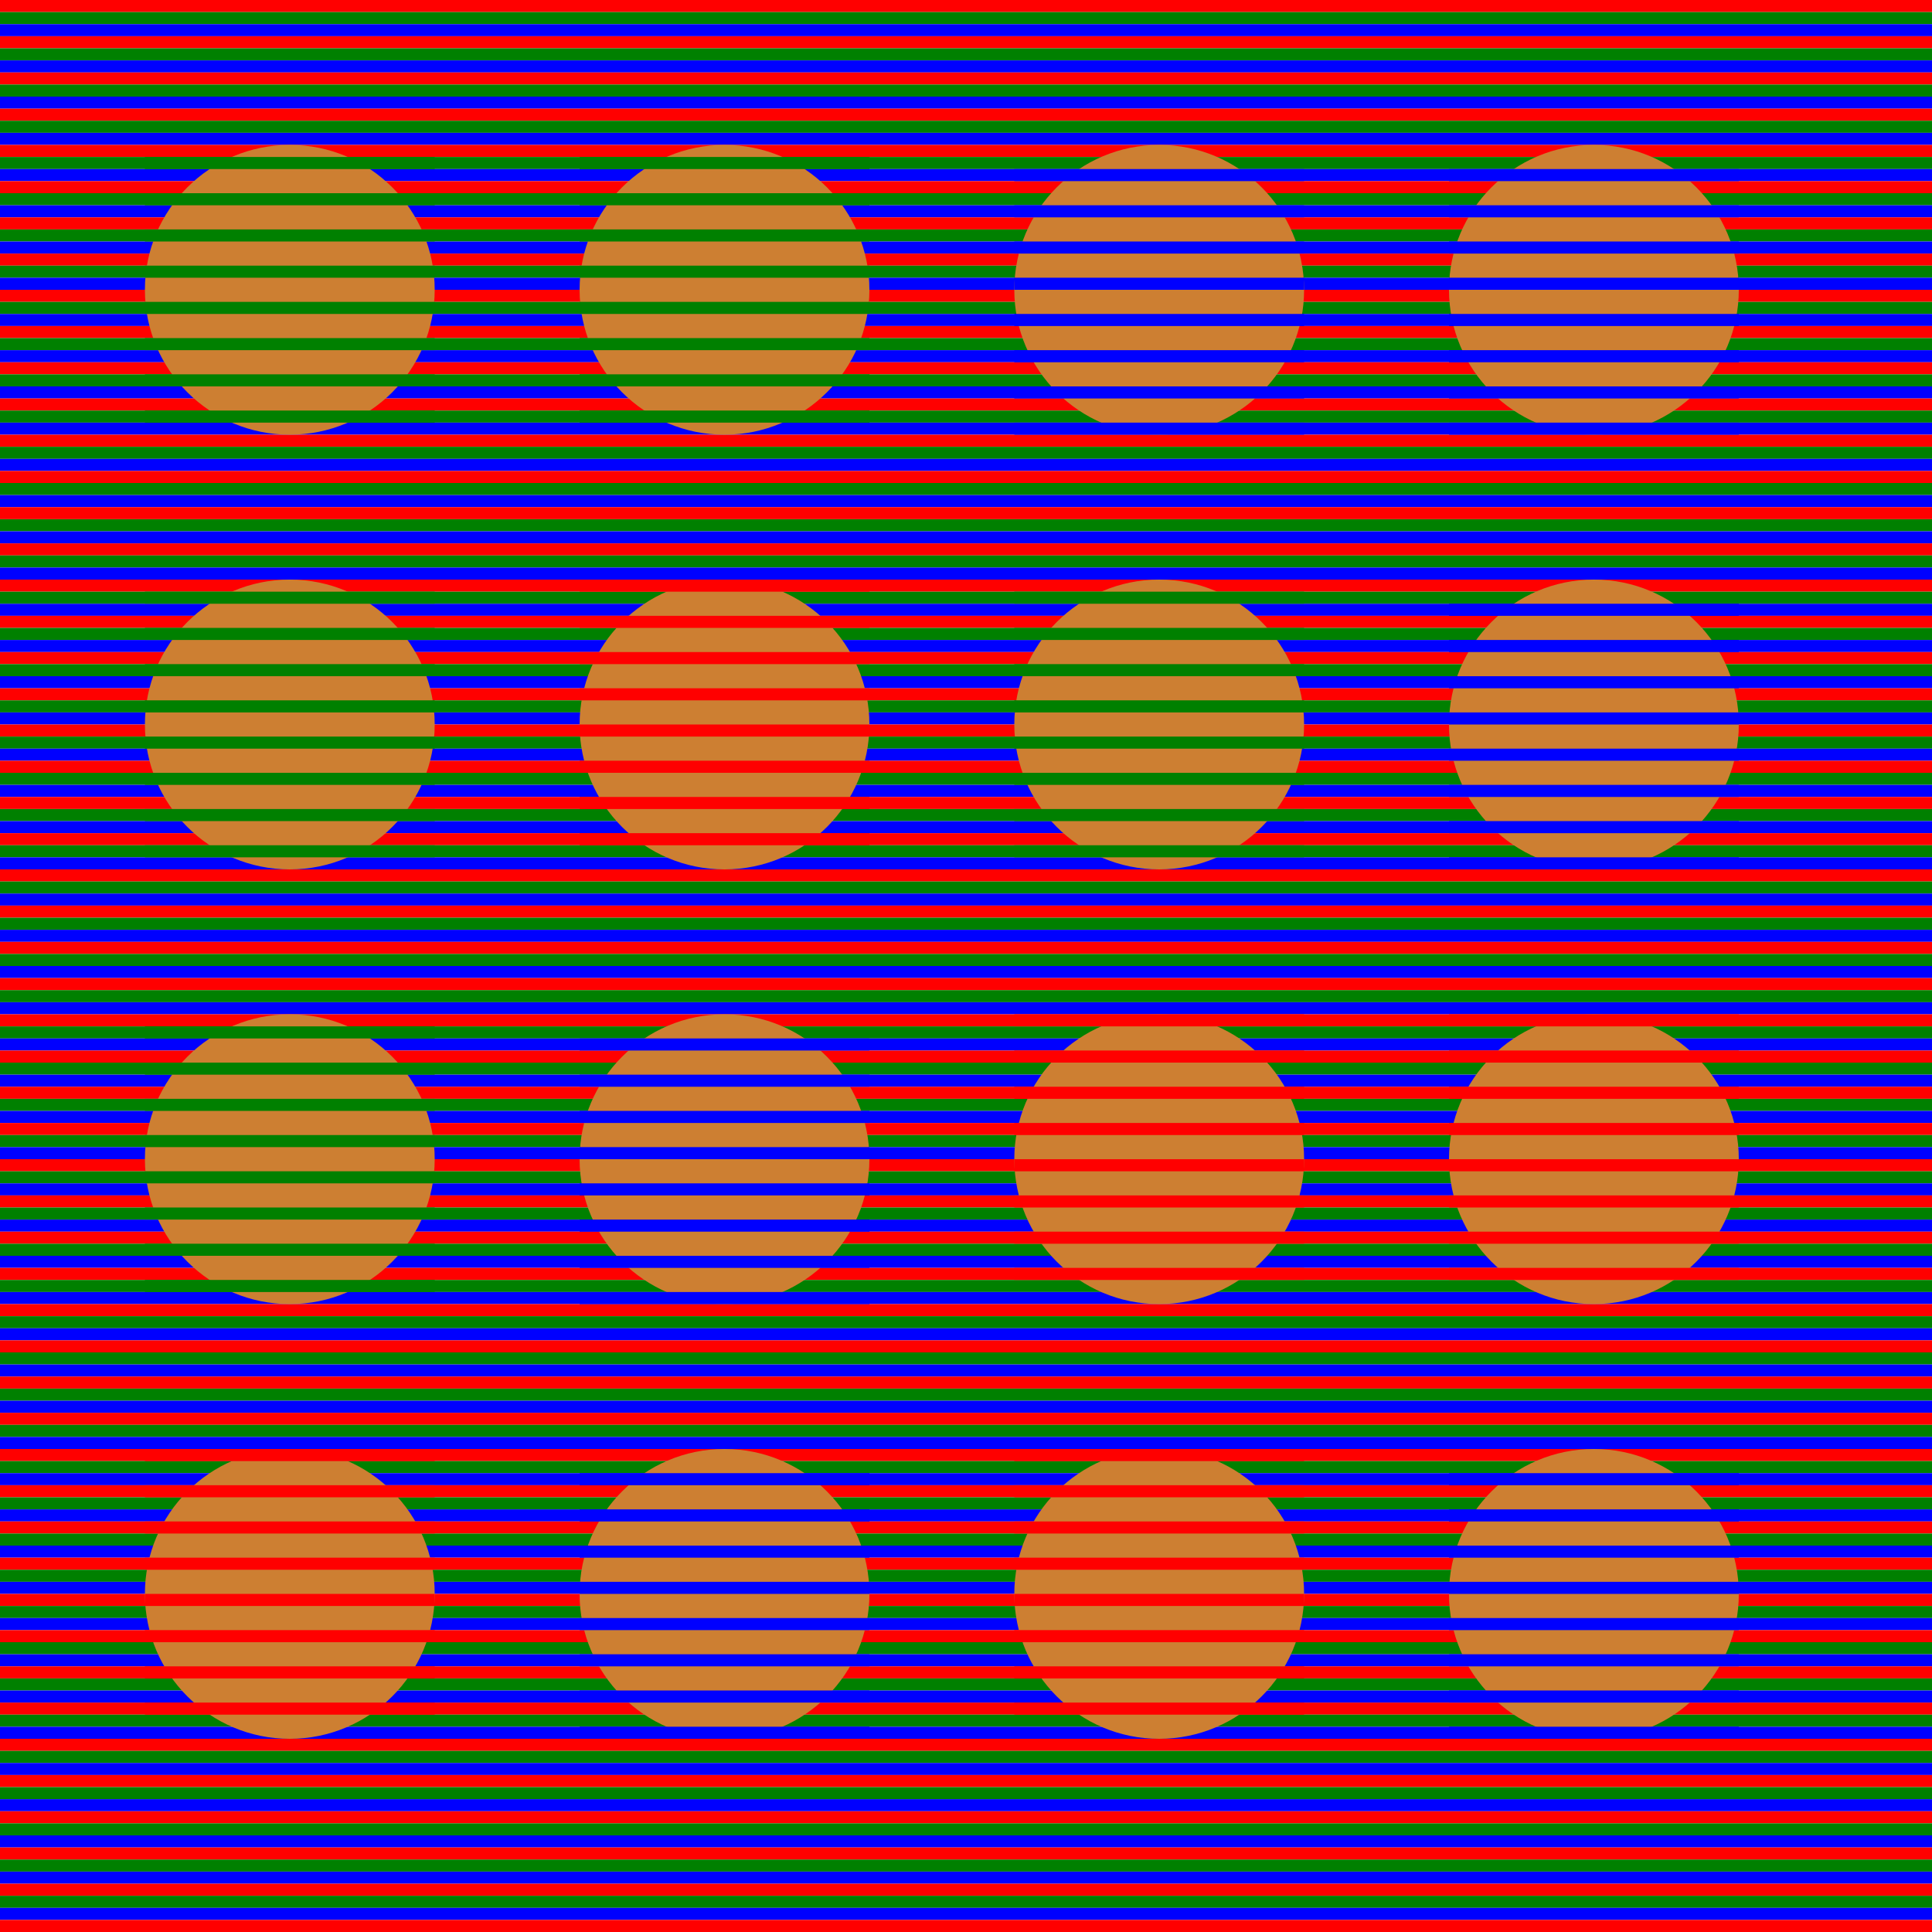 <svg xmlns="http://www.w3.org/2000/svg" width="800" height="800"><rect x="0" y="0" width="800" height="5" fill="red"/><rect x="0" y="5" width="800" height="5" fill="green"/><rect x="0" y="10" width="800" height="5" fill="blue"/><rect x="0" y="15" width="800" height="5" fill="red"/><rect x="0" y="20" width="800" height="5" fill="green"/><rect x="0" y="25" width="800" height="5" fill="blue"/><rect x="0" y="30" width="800" height="5" fill="red"/><rect x="0" y="35" width="800" height="5" fill="green"/><rect x="0" y="40" width="800" height="5" fill="blue"/><rect x="0" y="45" width="800" height="5" fill="red"/><rect x="0" y="50" width="800" height="5" fill="green"/><rect x="0" y="55" width="800" height="5" fill="blue"/><rect x="0" y="60" width="800" height="5" fill="red"/><rect x="0" y="65" width="800" height="5" fill="green"/><rect x="0" y="70" width="800" height="5" fill="blue"/><rect x="0" y="75" width="800" height="5" fill="red"/><rect x="0" y="80" width="800" height="5" fill="green"/><rect x="0" y="85" width="800" height="5" fill="blue"/><rect x="0" y="90" width="800" height="5" fill="red"/><rect x="0" y="95" width="800" height="5" fill="green"/><rect x="0" y="100" width="800" height="5" fill="blue"/><rect x="0" y="105" width="800" height="5" fill="red"/><rect x="0" y="110" width="800" height="5" fill="green"/><rect x="0" y="115" width="800" height="5" fill="blue"/><rect x="0" y="120" width="800" height="5" fill="red"/><rect x="0" y="125" width="800" height="5" fill="green"/><rect x="0" y="130" width="800" height="5" fill="blue"/><rect x="0" y="135" width="800" height="5" fill="red"/><rect x="0" y="140" width="800" height="5" fill="green"/><rect x="0" y="145" width="800" height="5" fill="blue"/><rect x="0" y="150" width="800" height="5" fill="red"/><rect x="0" y="155" width="800" height="5" fill="green"/><rect x="0" y="160" width="800" height="5" fill="blue"/><rect x="0" y="165" width="800" height="5" fill="red"/><rect x="0" y="170" width="800" height="5" fill="green"/><rect x="0" y="175" width="800" height="5" fill="blue"/><rect x="0" y="180" width="800" height="5" fill="red"/><rect x="0" y="185" width="800" height="5" fill="green"/><rect x="0" y="190" width="800" height="5" fill="blue"/><rect x="0" y="195" width="800" height="5" fill="red"/><rect x="0" y="200" width="800" height="5" fill="green"/><rect x="0" y="205" width="800" height="5" fill="blue"/><rect x="0" y="210" width="800" height="5" fill="red"/><rect x="0" y="215" width="800" height="5" fill="green"/><rect x="0" y="220" width="800" height="5" fill="blue"/><rect x="0" y="225" width="800" height="5" fill="red"/><rect x="0" y="230" width="800" height="5" fill="green"/><rect x="0" y="235" width="800" height="5" fill="blue"/><rect x="0" y="240" width="800" height="5" fill="red"/><rect x="0" y="245" width="800" height="5" fill="green"/><rect x="0" y="250" width="800" height="5" fill="blue"/><rect x="0" y="255" width="800" height="5" fill="red"/><rect x="0" y="260" width="800" height="5" fill="green"/><rect x="0" y="265" width="800" height="5" fill="blue"/><rect x="0" y="270" width="800" height="5" fill="red"/><rect x="0" y="275" width="800" height="5" fill="green"/><rect x="0" y="280" width="800" height="5" fill="blue"/><rect x="0" y="285" width="800" height="5" fill="red"/><rect x="0" y="290" width="800" height="5" fill="green"/><rect x="0" y="295" width="800" height="5" fill="blue"/><rect x="0" y="300" width="800" height="5" fill="red"/><rect x="0" y="305" width="800" height="5" fill="green"/><rect x="0" y="310" width="800" height="5" fill="blue"/><rect x="0" y="315" width="800" height="5" fill="red"/><rect x="0" y="320" width="800" height="5" fill="green"/><rect x="0" y="325" width="800" height="5" fill="blue"/><rect x="0" y="330" width="800" height="5" fill="red"/><rect x="0" y="335" width="800" height="5" fill="green"/><rect x="0" y="340" width="800" height="5" fill="blue"/><rect x="0" y="345" width="800" height="5" fill="red"/><rect x="0" y="350" width="800" height="5" fill="green"/><rect x="0" y="355" width="800" height="5" fill="blue"/><rect x="0" y="360" width="800" height="5" fill="red"/><rect x="0" y="365" width="800" height="5" fill="green"/><rect x="0" y="370" width="800" height="5" fill="blue"/><rect x="0" y="375" width="800" height="5" fill="red"/><rect x="0" y="380" width="800" height="5" fill="green"/><rect x="0" y="385" width="800" height="5" fill="blue"/><rect x="0" y="390" width="800" height="5" fill="red"/><rect x="0" y="395" width="800" height="5" fill="green"/><rect x="0" y="400" width="800" height="5" fill="blue"/><rect x="0" y="405" width="800" height="5" fill="red"/><rect x="0" y="410" width="800" height="5" fill="green"/><rect x="0" y="415" width="800" height="5" fill="blue"/><rect x="0" y="420" width="800" height="5" fill="red"/><rect x="0" y="425" width="800" height="5" fill="green"/><rect x="0" y="430" width="800" height="5" fill="blue"/><rect x="0" y="435" width="800" height="5" fill="red"/><rect x="0" y="440" width="800" height="5" fill="green"/><rect x="0" y="445" width="800" height="5" fill="blue"/><rect x="0" y="450" width="800" height="5" fill="red"/><rect x="0" y="455" width="800" height="5" fill="green"/><rect x="0" y="460" width="800" height="5" fill="blue"/><rect x="0" y="465" width="800" height="5" fill="red"/><rect x="0" y="470" width="800" height="5" fill="green"/><rect x="0" y="475" width="800" height="5" fill="blue"/><rect x="0" y="480" width="800" height="5" fill="red"/><rect x="0" y="485" width="800" height="5" fill="green"/><rect x="0" y="490" width="800" height="5" fill="blue"/><rect x="0" y="495" width="800" height="5" fill="red"/><rect x="0" y="500" width="800" height="5" fill="green"/><rect x="0" y="505" width="800" height="5" fill="blue"/><rect x="0" y="510" width="800" height="5" fill="red"/><rect x="0" y="515" width="800" height="5" fill="green"/><rect x="0" y="520" width="800" height="5" fill="blue"/><rect x="0" y="525" width="800" height="5" fill="red"/><rect x="0" y="530" width="800" height="5" fill="green"/><rect x="0" y="535" width="800" height="5" fill="blue"/><rect x="0" y="540" width="800" height="5" fill="red"/><rect x="0" y="545" width="800" height="5" fill="green"/><rect x="0" y="550" width="800" height="5" fill="blue"/><rect x="0" y="555" width="800" height="5" fill="red"/><rect x="0" y="560" width="800" height="5" fill="green"/><rect x="0" y="565" width="800" height="5" fill="blue"/><rect x="0" y="570" width="800" height="5" fill="red"/><rect x="0" y="575" width="800" height="5" fill="green"/><rect x="0" y="580" width="800" height="5" fill="blue"/><rect x="0" y="585" width="800" height="5" fill="red"/><rect x="0" y="590" width="800" height="5" fill="green"/><rect x="0" y="595" width="800" height="5" fill="blue"/><rect x="0" y="600" width="800" height="5" fill="red"/><rect x="0" y="605" width="800" height="5" fill="green"/><rect x="0" y="610" width="800" height="5" fill="blue"/><rect x="0" y="615" width="800" height="5" fill="red"/><rect x="0" y="620" width="800" height="5" fill="green"/><rect x="0" y="625" width="800" height="5" fill="blue"/><rect x="0" y="630" width="800" height="5" fill="red"/><rect x="0" y="635" width="800" height="5" fill="green"/><rect x="0" y="640" width="800" height="5" fill="blue"/><rect x="0" y="645" width="800" height="5" fill="red"/><rect x="0" y="650" width="800" height="5" fill="green"/><rect x="0" y="655" width="800" height="5" fill="blue"/><rect x="0" y="660" width="800" height="5" fill="red"/><rect x="0" y="665" width="800" height="5" fill="green"/><rect x="0" y="670" width="800" height="5" fill="blue"/><rect x="0" y="675" width="800" height="5" fill="red"/><rect x="0" y="680" width="800" height="5" fill="green"/><rect x="0" y="685" width="800" height="5" fill="blue"/><rect x="0" y="690" width="800" height="5" fill="red"/><rect x="0" y="695" width="800" height="5" fill="green"/><rect x="0" y="700" width="800" height="5" fill="blue"/><rect x="0" y="705" width="800" height="5" fill="red"/><rect x="0" y="710" width="800" height="5" fill="green"/><rect x="0" y="715" width="800" height="5" fill="blue"/><rect x="0" y="720" width="800" height="5" fill="red"/><rect x="0" y="725" width="800" height="5" fill="green"/><rect x="0" y="730" width="800" height="5" fill="blue"/><rect x="0" y="735" width="800" height="5" fill="red"/><rect x="0" y="740" width="800" height="5" fill="green"/><rect x="0" y="745" width="800" height="5" fill="blue"/><rect x="0" y="750" width="800" height="5" fill="red"/><rect x="0" y="755" width="800" height="5" fill="green"/><rect x="0" y="760" width="800" height="5" fill="blue"/><rect x="0" y="765" width="800" height="5" fill="red"/><rect x="0" y="770" width="800" height="5" fill="green"/><rect x="0" y="775" width="800" height="5" fill="blue"/><rect x="0" y="780" width="800" height="5" fill="red"/><rect x="0" y="785" width="800" height="5" fill="green"/><rect x="0" y="790" width="800" height="5" fill="blue"/><rect x="0" y="795" width="800" height="5" fill="red"/><circle cx="120" cy="120" r="60" fill="#cd7f32"/><rect x="60" y="65" width="120" height="5" fill="green"/><rect x="60" y="80" width="120" height="5" fill="green"/><rect x="60" y="95" width="120" height="5" fill="green"/><rect x="60" y="110" width="120" height="5" fill="green"/><rect x="60" y="125" width="120" height="5" fill="green"/><rect x="60" y="140" width="120" height="5" fill="green"/><rect x="60" y="155" width="120" height="5" fill="green"/><rect x="60" y="170" width="120" height="5" fill="green"/><circle cx="120" cy="300" r="60" fill="#cd7f32"/><rect x="60" y="245" width="120" height="5" fill="green"/><rect x="60" y="260" width="120" height="5" fill="green"/><rect x="60" y="275" width="120" height="5" fill="green"/><rect x="60" y="290" width="120" height="5" fill="green"/><rect x="60" y="305" width="120" height="5" fill="green"/><rect x="60" y="320" width="120" height="5" fill="green"/><rect x="60" y="335" width="120" height="5" fill="green"/><rect x="60" y="350" width="120" height="5" fill="green"/><circle cx="120" cy="480" r="60" fill="#cd7f32"/><rect x="60" y="425" width="120" height="5" fill="green"/><rect x="60" y="440" width="120" height="5" fill="green"/><rect x="60" y="455" width="120" height="5" fill="green"/><rect x="60" y="470" width="120" height="5" fill="green"/><rect x="60" y="485" width="120" height="5" fill="green"/><rect x="60" y="500" width="120" height="5" fill="green"/><rect x="60" y="515" width="120" height="5" fill="green"/><rect x="60" y="530" width="120" height="5" fill="green"/><circle cx="120" cy="660" r="60" fill="#cd7f32"/><rect x="60" y="600" width="120" height="5" fill="red"/><rect x="60" y="615" width="120" height="5" fill="red"/><rect x="60" y="630" width="120" height="5" fill="red"/><rect x="60" y="645" width="120" height="5" fill="red"/><rect x="60" y="660" width="120" height="5" fill="red"/><rect x="60" y="675" width="120" height="5" fill="red"/><rect x="60" y="690" width="120" height="5" fill="red"/><rect x="60" y="705" width="120" height="5" fill="red"/><circle cx="300" cy="120" r="60" fill="#cd7f32"/><rect x="240" y="65" width="120" height="5" fill="green"/><rect x="240" y="80" width="120" height="5" fill="green"/><rect x="240" y="95" width="120" height="5" fill="green"/><rect x="240" y="110" width="120" height="5" fill="green"/><rect x="240" y="125" width="120" height="5" fill="green"/><rect x="240" y="140" width="120" height="5" fill="green"/><rect x="240" y="155" width="120" height="5" fill="green"/><rect x="240" y="170" width="120" height="5" fill="green"/><circle cx="300" cy="300" r="60" fill="#cd7f32"/><rect x="240" y="240" width="120" height="5" fill="red"/><rect x="240" y="255" width="120" height="5" fill="red"/><rect x="240" y="270" width="120" height="5" fill="red"/><rect x="240" y="285" width="120" height="5" fill="red"/><rect x="240" y="300" width="120" height="5" fill="red"/><rect x="240" y="315" width="120" height="5" fill="red"/><rect x="240" y="330" width="120" height="5" fill="red"/><rect x="240" y="345" width="120" height="5" fill="red"/><circle cx="300" cy="480" r="60" fill="#cd7f32"/><rect x="240" y="430" width="120" height="5" fill="blue"/><rect x="240" y="445" width="120" height="5" fill="blue"/><rect x="240" y="460" width="120" height="5" fill="blue"/><rect x="240" y="475" width="120" height="5" fill="blue"/><rect x="240" y="490" width="120" height="5" fill="blue"/><rect x="240" y="505" width="120" height="5" fill="blue"/><rect x="240" y="520" width="120" height="5" fill="blue"/><rect x="240" y="535" width="120" height="5" fill="blue"/><circle cx="300" cy="660" r="60" fill="#cd7f32"/><rect x="240" y="610" width="120" height="5" fill="blue"/><rect x="240" y="625" width="120" height="5" fill="blue"/><rect x="240" y="640" width="120" height="5" fill="blue"/><rect x="240" y="655" width="120" height="5" fill="blue"/><rect x="240" y="670" width="120" height="5" fill="blue"/><rect x="240" y="685" width="120" height="5" fill="blue"/><rect x="240" y="700" width="120" height="5" fill="blue"/><rect x="240" y="715" width="120" height="5" fill="blue"/><circle cx="480" cy="120" r="60" fill="#cd7f32"/><rect x="420" y="70" width="120" height="5" fill="blue"/><rect x="420" y="85" width="120" height="5" fill="blue"/><rect x="420" y="100" width="120" height="5" fill="blue"/><rect x="420" y="115" width="120" height="5" fill="blue"/><rect x="420" y="130" width="120" height="5" fill="blue"/><rect x="420" y="145" width="120" height="5" fill="blue"/><rect x="420" y="160" width="120" height="5" fill="blue"/><rect x="420" y="175" width="120" height="5" fill="blue"/><circle cx="480" cy="300" r="60" fill="#cd7f32"/><rect x="420" y="245" width="120" height="5" fill="green"/><rect x="420" y="260" width="120" height="5" fill="green"/><rect x="420" y="275" width="120" height="5" fill="green"/><rect x="420" y="290" width="120" height="5" fill="green"/><rect x="420" y="305" width="120" height="5" fill="green"/><rect x="420" y="320" width="120" height="5" fill="green"/><rect x="420" y="335" width="120" height="5" fill="green"/><rect x="420" y="350" width="120" height="5" fill="green"/><circle cx="480" cy="480" r="60" fill="#cd7f32"/><rect x="420" y="420" width="120" height="5" fill="red"/><rect x="420" y="435" width="120" height="5" fill="red"/><rect x="420" y="450" width="120" height="5" fill="red"/><rect x="420" y="465" width="120" height="5" fill="red"/><rect x="420" y="480" width="120" height="5" fill="red"/><rect x="420" y="495" width="120" height="5" fill="red"/><rect x="420" y="510" width="120" height="5" fill="red"/><rect x="420" y="525" width="120" height="5" fill="red"/><circle cx="480" cy="660" r="60" fill="#cd7f32"/><rect x="420" y="600" width="120" height="5" fill="red"/><rect x="420" y="615" width="120" height="5" fill="red"/><rect x="420" y="630" width="120" height="5" fill="red"/><rect x="420" y="645" width="120" height="5" fill="red"/><rect x="420" y="660" width="120" height="5" fill="red"/><rect x="420" y="675" width="120" height="5" fill="red"/><rect x="420" y="690" width="120" height="5" fill="red"/><rect x="420" y="705" width="120" height="5" fill="red"/><circle cx="660" cy="120" r="60" fill="#cd7f32"/><rect x="600" y="70" width="120" height="5" fill="blue"/><rect x="600" y="85" width="120" height="5" fill="blue"/><rect x="600" y="100" width="120" height="5" fill="blue"/><rect x="600" y="115" width="120" height="5" fill="blue"/><rect x="600" y="130" width="120" height="5" fill="blue"/><rect x="600" y="145" width="120" height="5" fill="blue"/><rect x="600" y="160" width="120" height="5" fill="blue"/><rect x="600" y="175" width="120" height="5" fill="blue"/><circle cx="660" cy="300" r="60" fill="#cd7f32"/><rect x="600" y="250" width="120" height="5" fill="blue"/><rect x="600" y="265" width="120" height="5" fill="blue"/><rect x="600" y="280" width="120" height="5" fill="blue"/><rect x="600" y="295" width="120" height="5" fill="blue"/><rect x="600" y="310" width="120" height="5" fill="blue"/><rect x="600" y="325" width="120" height="5" fill="blue"/><rect x="600" y="340" width="120" height="5" fill="blue"/><rect x="600" y="355" width="120" height="5" fill="blue"/><circle cx="660" cy="480" r="60" fill="#cd7f32"/><rect x="600" y="420" width="120" height="5" fill="red"/><rect x="600" y="435" width="120" height="5" fill="red"/><rect x="600" y="450" width="120" height="5" fill="red"/><rect x="600" y="465" width="120" height="5" fill="red"/><rect x="600" y="480" width="120" height="5" fill="red"/><rect x="600" y="495" width="120" height="5" fill="red"/><rect x="600" y="510" width="120" height="5" fill="red"/><rect x="600" y="525" width="120" height="5" fill="red"/><circle cx="660" cy="660" r="60" fill="#cd7f32"/><rect x="600" y="610" width="120" height="5" fill="blue"/><rect x="600" y="625" width="120" height="5" fill="blue"/><rect x="600" y="640" width="120" height="5" fill="blue"/><rect x="600" y="655" width="120" height="5" fill="blue"/><rect x="600" y="670" width="120" height="5" fill="blue"/><rect x="600" y="685" width="120" height="5" fill="blue"/><rect x="600" y="700" width="120" height="5" fill="blue"/><rect x="600" y="715" width="120" height="5" fill="blue"/></svg>
